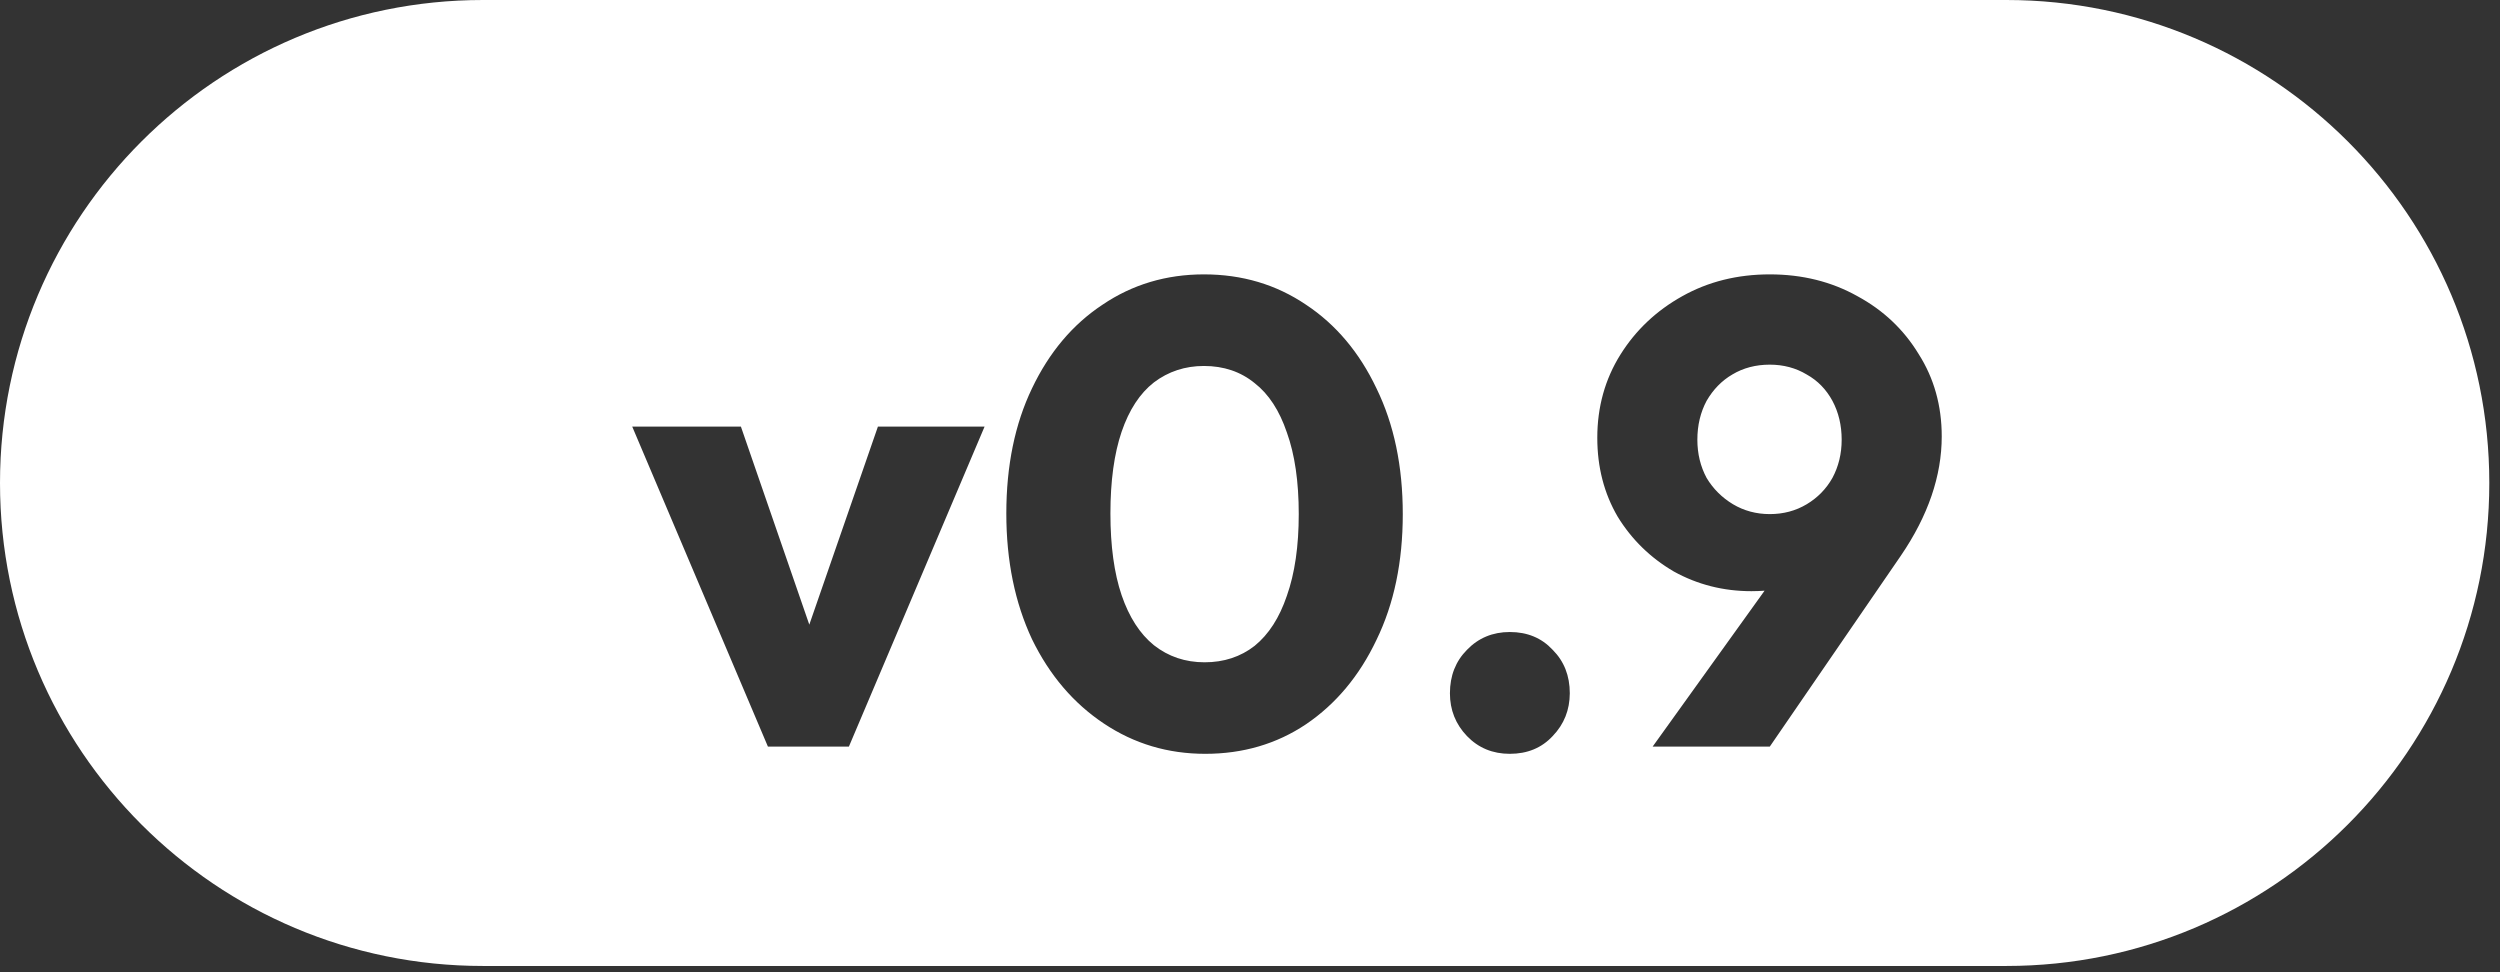<svg width="36" height="14" viewBox="0 0 36 14" fill="none" xmlns="http://www.w3.org/2000/svg">
<rect x="0" y="0" width="36" height="14" fill="#333333" stroke="none"/>
<path d="M28.891 0C32.732 0 35.846 3.114 35.846 6.955C35.846 10.796 32.732 13.91 28.891 13.91H6.955C3.114 13.91 0 10.796 0 6.955C6.80341e-05 3.114 3.114 0 6.955 0H28.891ZM17.337 3.951C16.793 3.951 16.306 4.097 15.876 4.388C15.446 4.672 15.108 5.074 14.861 5.592C14.615 6.104 14.491 6.705 14.491 7.394C14.491 8.076 14.615 8.68 14.861 9.205C15.114 9.724 15.459 10.128 15.896 10.419C16.332 10.71 16.818 10.855 17.355 10.855C17.899 10.855 18.383 10.713 18.807 10.429C19.236 10.138 19.575 9.733 19.821 9.215C20.074 8.696 20.2 8.092 20.2 7.403C20.2 6.714 20.074 6.11 19.821 5.592C19.575 5.074 19.236 4.672 18.807 4.388C18.377 4.097 17.887 3.951 17.337 3.951ZM21.741 9.101C21.495 9.101 21.289 9.187 21.125 9.357C20.961 9.522 20.879 9.731 20.879 9.983C20.879 10.223 20.961 10.429 21.125 10.6C21.289 10.77 21.495 10.855 21.741 10.855C21.994 10.855 22.2 10.77 22.358 10.6C22.523 10.429 22.604 10.223 22.605 9.983C22.605 9.731 22.523 9.522 22.358 9.357C22.2 9.187 21.994 9.101 21.741 9.101ZM9.104 6.143L11.058 10.751H12.224L14.178 6.143H12.642L11.654 8.995L10.669 6.143H9.104ZM25.485 3.951C25.018 3.951 24.598 4.056 24.225 4.265C23.852 4.473 23.554 4.754 23.333 5.108C23.112 5.462 23.001 5.861 23.001 6.304C23.001 6.727 23.099 7.106 23.295 7.441C23.497 7.77 23.767 8.033 24.102 8.229C24.443 8.418 24.816 8.513 25.221 8.513C25.288 8.513 25.351 8.51 25.41 8.506L23.798 10.751H25.485L27.373 8.001C27.765 7.426 27.961 6.853 27.961 6.284C27.961 5.842 27.85 5.446 27.629 5.099C27.414 4.745 27.12 4.467 26.747 4.265C26.374 4.056 25.953 3.951 25.485 3.951ZM17.337 5.27C17.621 5.27 17.865 5.352 18.067 5.517C18.27 5.675 18.424 5.912 18.531 6.228C18.645 6.544 18.702 6.936 18.702 7.403C18.702 7.865 18.645 8.257 18.531 8.579C18.424 8.895 18.27 9.135 18.067 9.3C17.865 9.458 17.624 9.537 17.346 9.537C17.068 9.537 16.825 9.455 16.616 9.291C16.414 9.127 16.259 8.886 16.151 8.57C16.044 8.254 15.99 7.861 15.99 7.394C15.99 6.926 16.044 6.534 16.151 6.218C16.259 5.902 16.414 5.665 16.616 5.507C16.825 5.349 17.065 5.27 17.337 5.27ZM25.485 5.251C25.681 5.251 25.859 5.298 26.017 5.393C26.175 5.481 26.298 5.608 26.387 5.772C26.475 5.937 26.52 6.123 26.52 6.332C26.52 6.534 26.475 6.718 26.387 6.882C26.298 7.04 26.175 7.166 26.017 7.261C25.858 7.356 25.681 7.403 25.485 7.403C25.29 7.403 25.113 7.355 24.955 7.261C24.797 7.166 24.67 7.04 24.575 6.882C24.487 6.718 24.442 6.534 24.442 6.332C24.442 6.123 24.487 5.937 24.575 5.772C24.67 5.608 24.794 5.481 24.945 5.393C25.103 5.298 25.283 5.251 25.485 5.251Z" fill="white"/>
</svg>
